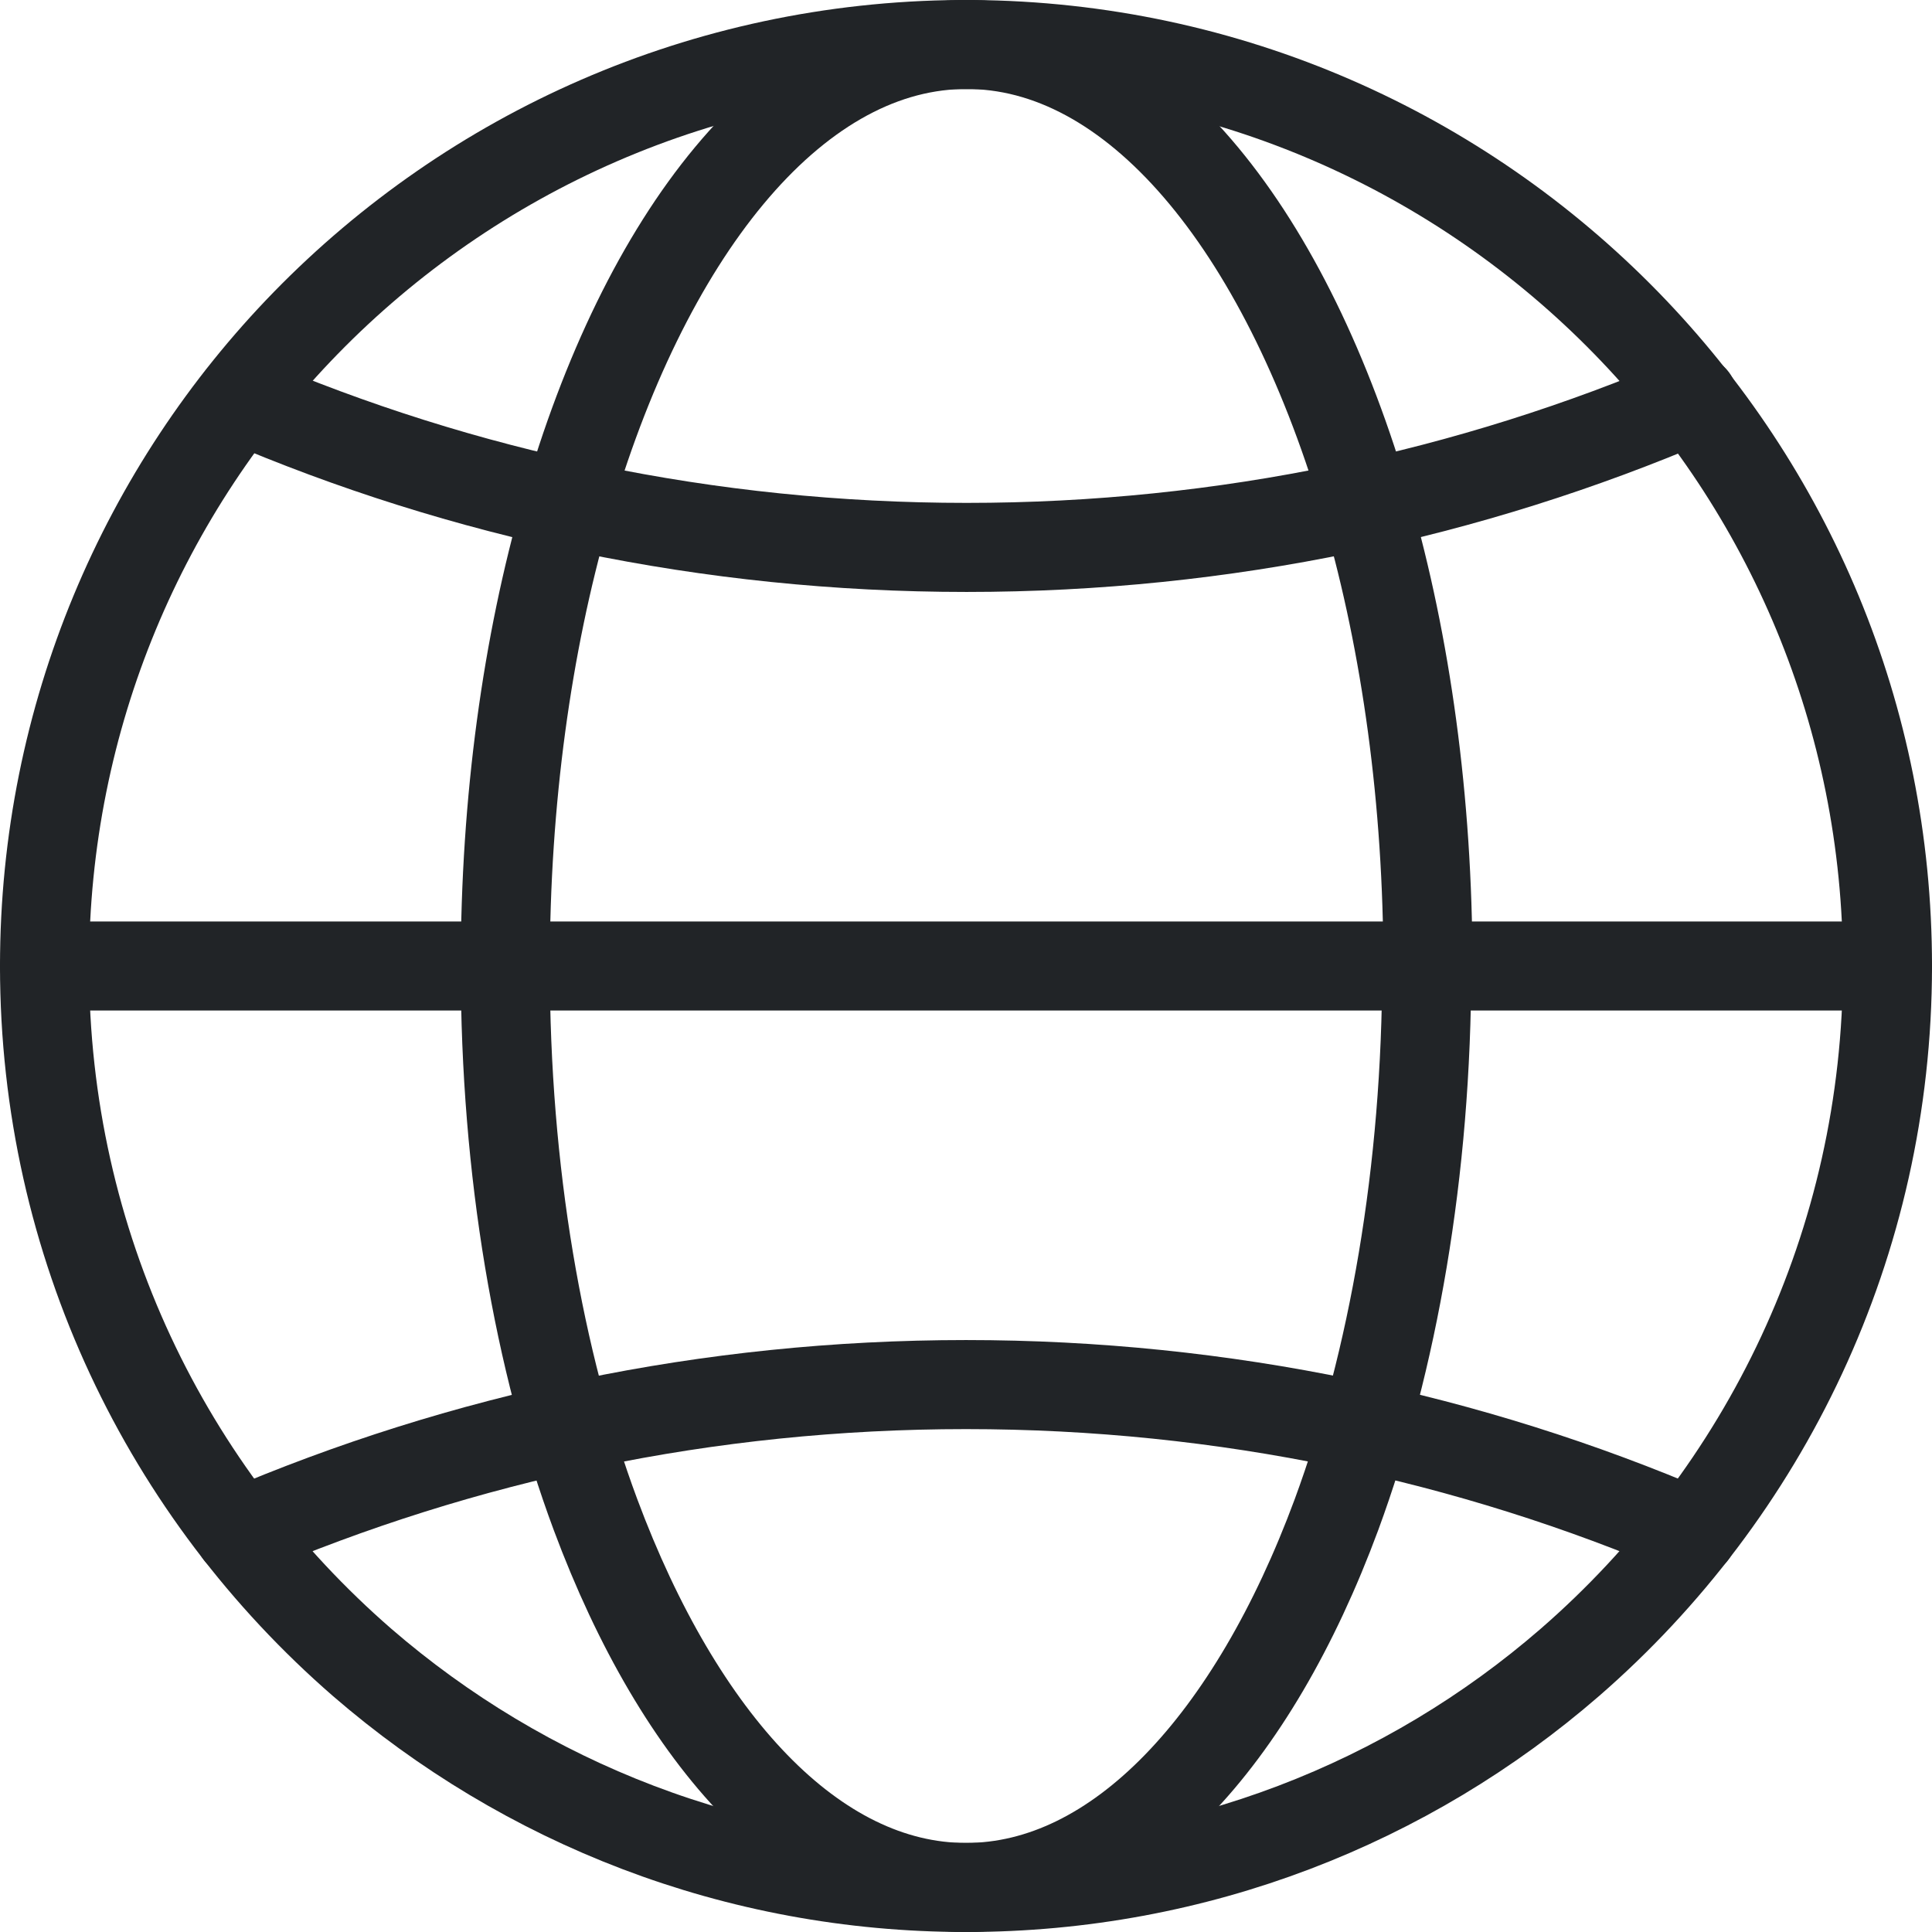 <?xml version="1.0" encoding="UTF-8"?><svg id="Layer_2" xmlns="http://www.w3.org/2000/svg" viewBox="0 0 32.54 32.54"><defs><style>.cls-1{fill:none;stroke:#212427;stroke-linecap:round;stroke-linejoin:round;stroke-width:1.5px;}</style></defs><g id="Layer_1-2"><path class="cls-1" d="m31.79,16.27c0,4.68-2.07,8.88-5.35,11.73-2.72,2.36-6.28,3.79-10.17,3.79s-7.44-1.43-10.17-3.79c-3.28-2.85-5.35-7.04-5.35-11.73,0-4.21,1.68-8.04,4.4-10.83C7.95,2.57,11.85.78,16.17.75c.03,0,.07,0,.1,0s.07,0,.1,0c4.32.03,8.22,1.82,11.02,4.69,2.73,2.8,4.4,6.62,4.4,10.83Z"/><path class="cls-1" d="m4.04,6.72c3.75,1.61,7.89,2.5,12.24,2.5s8.48-.89,12.24-2.5"/><path class="cls-1" d="m28.51,25.82c-3.75-1.61-7.89-2.5-12.24-2.5s-8.48.89-12.24,2.5"/><path class="cls-1" d="m24.03,16.27c0,3.46-.57,6.66-1.52,9.24-1.41,3.81-3.68,6.28-6.24,6.28s-4.82-2.47-6.24-6.28c-.96-2.58-1.52-5.78-1.52-9.24,0-2.79.37-5.42,1.02-7.68,1.32-4.63,3.8-7.77,6.65-7.84.03,0,.07,0,.1,0s.07,0,.1,0c2.85.07,5.32,3.21,6.65,7.84.65,2.26,1.02,4.89,1.02,7.68Z"/><line class="cls-1" x1=".75" y1="16.27" x2="31.79" y2="16.27"/></g></svg>